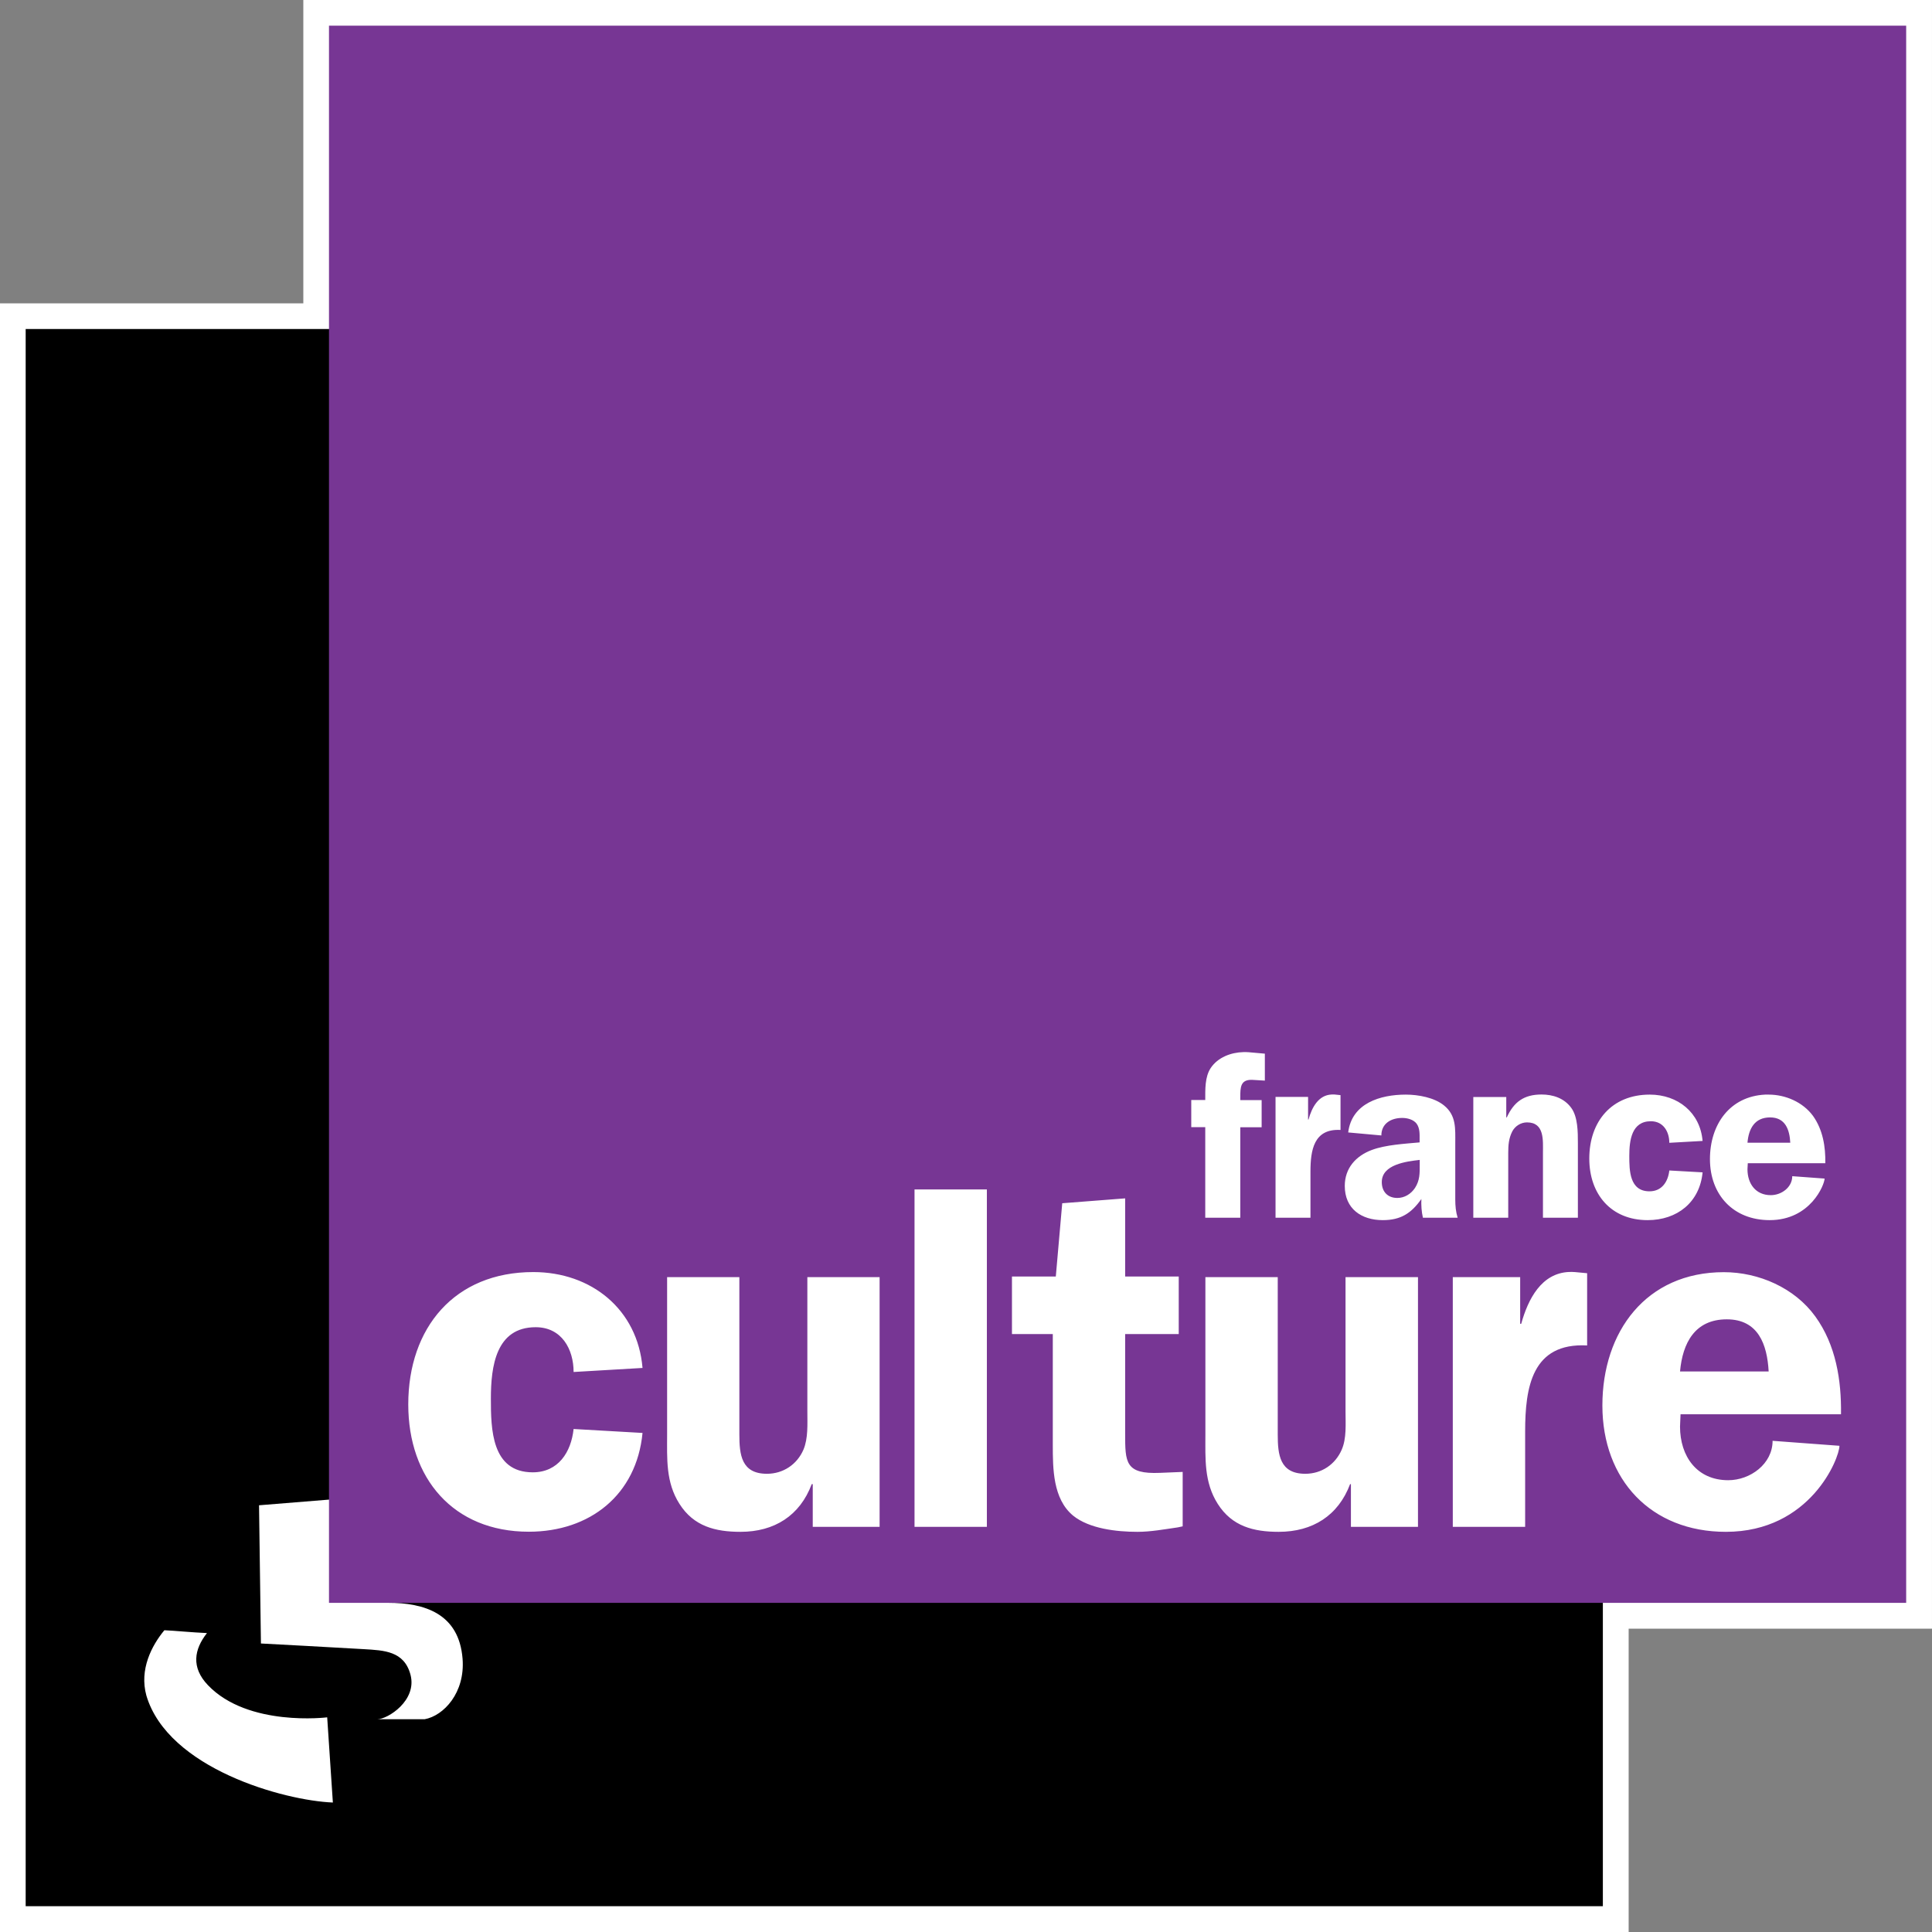 <?xml version="1.0" encoding="UTF-8"?>
<!-- Created with Inkscape (http://www.inkscape.org/) -->
<svg id="svg2407" width="584.79" height="584.8" version="1.0" xmlns="http://www.w3.org/2000/svg" xmlns:cc="http://creativecommons.org/ns#" xmlns:dc="http://purl.org/dc/elements/1.1/" xmlns:rdf="http://www.w3.org/1999/02/22-rdf-syntax-ns#">
 <rect width="100%" height="100%" fill="#808080" stroke="none"/>
 <path id="path5844-5" d="m91.814 0v91.822h-91.814v492.98h492.97v-91.822h91.816v-492.98z" color="#000000" color-rendering="auto" dominant-baseline="auto" fill="#fff" image-rendering="auto" shape-rendering="auto" solid-color="#000000" style="font-feature-settings:normal;font-variant-alternates:normal;font-variant-caps:normal;font-variant-ligatures:normal;font-variant-numeric:normal;font-variant-position:normal;isolation:auto;mix-blend-mode:normal;shape-padding:0;text-decoration-color:#000000;text-decoration-line:none;text-decoration-style:solid;text-indent:0;text-orientation:mixed;text-transform:none;white-space:normal"/>
 <g id="g847" transform="translate(7.771 10.087)">
  <g id="g839" transform="matrix(1.004 0 0 1.004 0 -2.316)">
   <path id="path5844" d="m0 566.94h475.49v-475.49h-475.49z"/>
   <path id="path5846" d="m91.473 444.36-21.119 1.712 0.571 41.668s25.149 1.335 31.108 1.712c5.936 0.365 12.089 0.525 13.984 7.706 2.055 7.785-6.884 13.413-9.989 13.414 9.384 0 7.226-2e-5 14.27 0 5.731-1.05 12.238-7.991 11.416-18.265-1.085-13.585-11.45-16.838-22.546-16.838l3.507-22.192-21.202-8.916zm-49.659 39.384c-3.802 4.601-7.603 11.815-5.423 19.692 6.518 22.01 41.473 31.667 56.223 32.25l-1.712-25.685c1e-5 1e-5 -23.859 2.991-35.96-9.703-5.126-5.354-4.144-10.811-0.285-15.697-4.521-0.194-9.806-0.731-12.843-0.856z" fill="#fff"/>
  </g>
  <g id="g824" transform="matrix(1.004 0 0 1.004 0 -2.316)">
   <path id="path5850" d="m91.443 475.49h475.49v-475.49h-475.49z" fill="#773694"/>
   <path id="path308" d="m367.12 309.45c-3.728 0.084-7.695 1.569-9.844 4.781-1.797 2.701-1.656 6.509-1.656 9.656h-4.219v8.188h4.219v27.312h10.562v-27.281h6.438v-8.188h-6.438v-0.781c0-3.091 7e-3 -5.547 3.812-5.312l3.594 0.219v-8.125l-4.906-0.438c-0.518-0.045-1.03-0.043-1.562-0.031zm26.625 12.781c-4.029 0.163-5.985 3.921-7 7.562h-0.125v-6.844h-9.812v36.438h10.531v-13.906c0-6.484 1.005-13.009 9.062-12.562v-10.5l-1.812-0.188c-0.287-0.022-0.575-0.011-0.844 0zm63.25 0c-5.301 0-8.337 2.241-10.469 6.906h-0.156v-6.156h-9.938v36.406h10.531v-19.562c0-2.31 0.147-4.371 1.219-6.469 0.848-1.618 2.585-2.719 4.438-2.719 5.323 0 4.812 5.438 4.812 9.188v19.562h10.531v-22.531c0-3.292-2e-3 -7.871-2-10.594-2.143-2.946-5.531-4.031-8.969-4.031zm-40.906 0.031c-7.667 0-16.292 2.567-17.375 11.406l10 0.906c0-3.594 2.922-5.281 6.281-5.281 1.585 0 3.375 0.493 4.312 1.688 1.049 1.384 0.938 3.248 0.938 4.844v0.844c-4.442 0.413-10.243 0.719-14.406 2.281-4.788 1.786-8.156 5.465-8.156 10.844 0 6.886 5.007 10.313 11.469 10.312 5.435 0 8.601-2.09 11.625-6.375-0.078 1.864 0.034 3.792 0.469 5.656h10.469c-0.558-1.808-0.719-3.594-0.719-5.469v-16.969c0-4.386 0.353-8.382-3.375-11.406-2.935-2.411-7.815-3.281-11.531-3.281zm73.531 0c-11.484 0-18.219 8.099-18.219 19.281 0 10.736 6.545 18.563 17.594 18.562 8.884 0 15.703-5.366 16.562-14.406l-10.031-0.562c-0.379 3.37-2.241 6.281-5.969 6.281-6.038 0-6.094-6.268-6.094-10.688 0-4.676 0.697-10.437 6.5-10.438 3.806 0 5.562 3.208 5.562 6.5l10.031-0.562c-0.714-8.549-7.456-13.969-15.938-13.969zm34.812 0c-10.683 0.52-16.656 9.015-16.656 19.438 0 10.825 7.096 18.406 18 18.406 12.343 0 16.562-10.757 16.562-12.531l-9.75-0.719c0 3.348-3.244 5.719-6.469 5.719-4.598 0-7.031-3.494-7.031-7.812l0.094-1.812h23.375c0.089-4.933-0.717-10.085-3.719-14.281-3.047-4.14-8.288-6.406-13.344-6.406-0.354 0-0.718-0.017-1.062 0zm1.469 6.875c4.598 0 5.882 3.663 6.094 7.625h-12.906c0.357-4.185 2.147-7.625 6.812-7.625zm-105.62 12.812v1.438c0 2.611 0.047 4.732-1.438 7.031-1.239 1.841-3.181 3-5.312 3-2.935 0-4.688-1.913-4.688-4.781 0-5.323 7.409-6.23 11.438-6.688zm-152.31 8.906v101.72h21.812v-101.72zm63.5 2.688-18.969 1.469-1.938 22.094h-13.219v17.344h12.312v33.25c0 7.366 0.023 16.402 6.094 21.469 4.899 3.984 13.168 4.906 19.406 4.906 4.018 0 8.014-0.741 12.188-1.344l1.469-0.312v-16.406l-6.812 0.281c-10.524 0.446-10.531-3.148-10.531-11.875v-29.969h16.156v-17.344h-16.156v-23.562zm133.84 22.188c-8.331 0.351-12.345 8.113-14.438 15.625h-0.312v-14.062h-20.312v75.281h21.812v-28.75c0-13.348 2.07-26.83 18.688-25.938v-21.781l-3.688-0.344c-0.594-0.045-1.195-0.055-1.75-0.031zm-312.28 0.031c-23.716 0-37.688 16.76-37.688 39.906 0 22.22 13.521 38.375 36.344 38.375 18.403 0 32.484-11.099 34.281-29.781l-20.781-1.188c-0.737 6.953-4.601 13.062-12.312 13.062-12.455 0-12.625-13.065-12.625-22.25 0-9.654 1.503-21.5 13.5-21.5 7.879 0 11.438 6.67 11.438 13.5l20.781-1.219c-1.484-17.644-15.416-28.906-32.938-28.906zm358.94 0.031c-23.448 0-36.625 17.934-36.625 40.188 0 22.41 14.664 38.094 37.219 38.094 25.501 0 34.25-22.21 34.25-25.938l-20.156-1.5c0 6.942-6.701 11.875-13.375 11.875-9.486 0-14.531-7.25-14.531-16.156l0.156-3.719h48.375c0.145-10.245-1.523-20.907-7.75-29.5-6.227-8.616-17.05-13.344-27.562-13.344zm-318.59 1.5v47.438c0 7.265-0.444 14.389 3.719 20.906 4.297 6.797 10.84 8.438 18.406 8.438 10.223 0 17.92-4.889 21.469-14.375h0.312v12.875h20.156v-75.281h-21.781v40.469c0 3.828 0.274 8.136-1.188 11.562-1.92 4.431-6.09 7.25-11 7.25-7.712 0-8.312-5.773-8.312-11.844v-47.438h-21.781zm162.28 0v47.438c0 7.265-0.422 14.389 3.719 20.906 4.308 6.797 10.82 8.438 18.375 8.438 10.245 0 17.96-4.889 21.531-14.375h0.25v12.875h20.219v-75.281h-21.844v40.469c0 3.828 0.35 8.136-1.156 11.562-1.92 4.431-6.069 7.25-10.969 7.25-7.723 0-8.312-5.773-8.312-11.844v-47.438h-21.812zm157.19 12.719c9.486 0 12.179 7.561 12.625 15.719h-26.719c0.77-8.582 4.474-15.719 14.094-15.719z" fill="#fff"/>
  </g>
 </g>
</svg>
